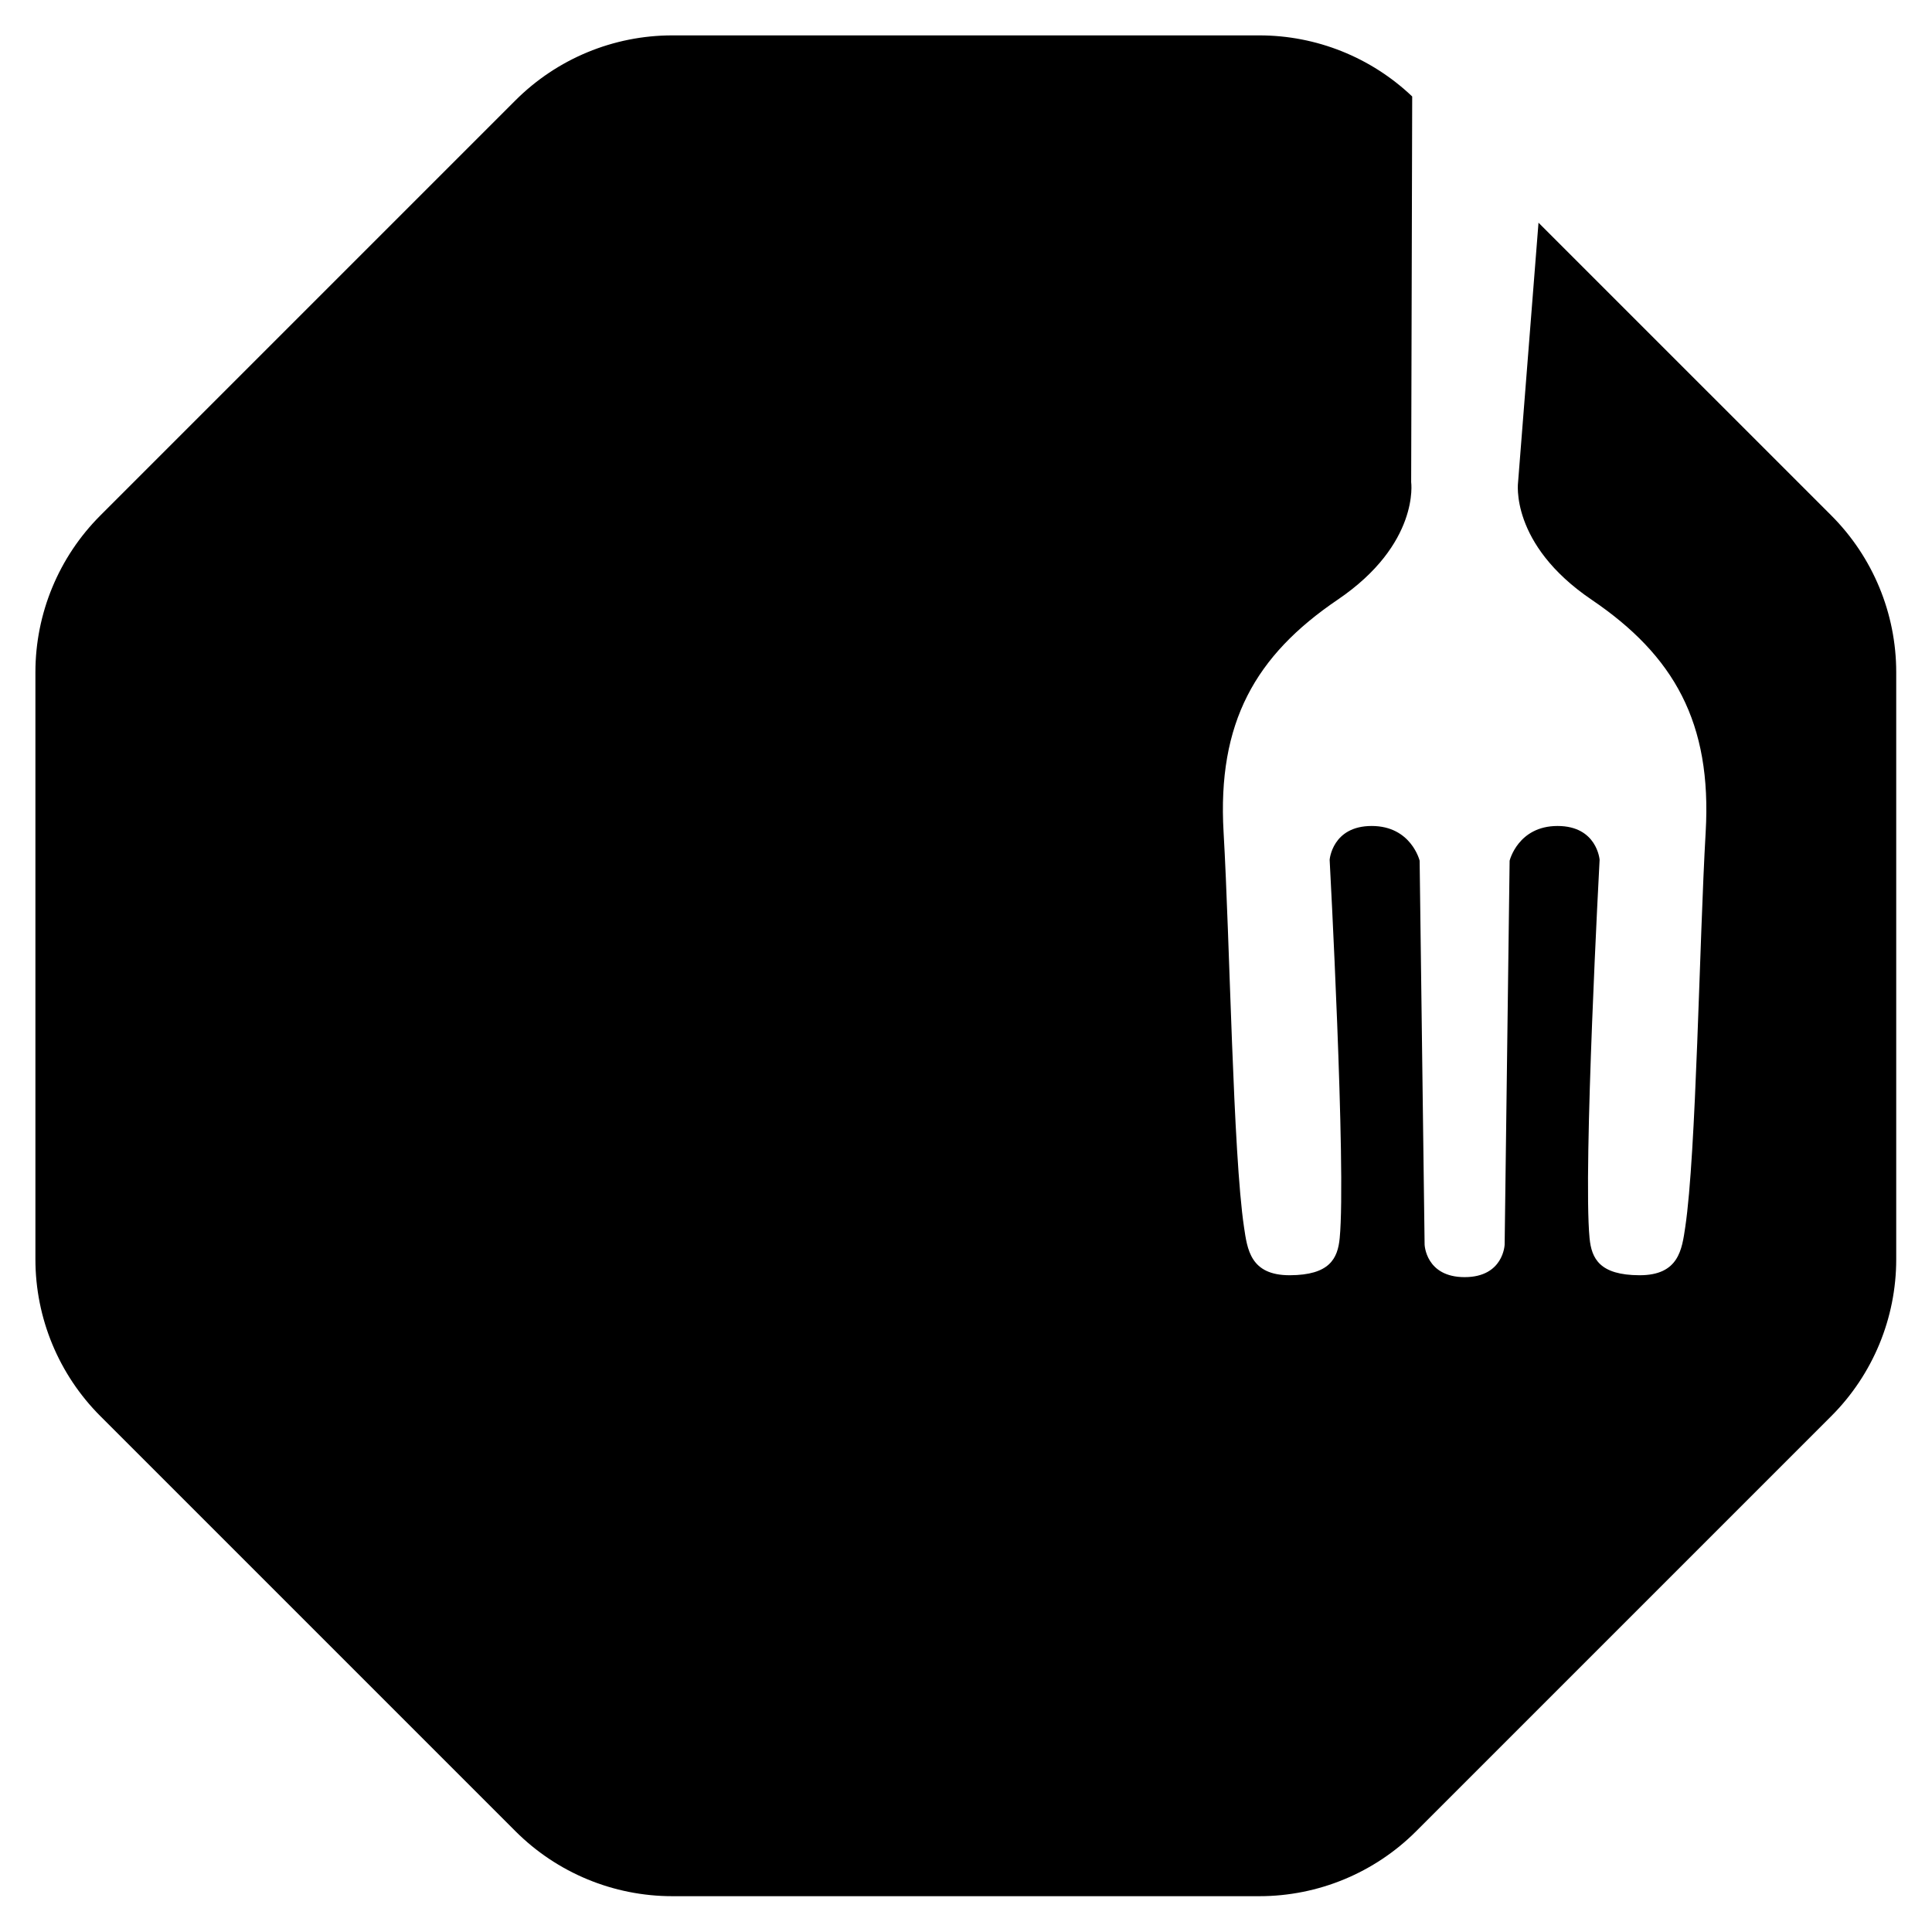 <?xml version="1.0" encoding="UTF-8" standalone="no"?>
<!DOCTYPE svg PUBLIC "-//W3C//DTD SVG 1.1//EN" "http://www.w3.org/Graphics/SVG/1.1/DTD/svg11.dtd">
<svg width="100%" height="100%" viewBox="0 0 500 500" version="1.1" xmlns="http://www.w3.org/2000/svg" xmlns:xlink="http://www.w3.org/1999/xlink" xml:space="preserve" xmlns:serif="http://www.serif.com/" style="fill-rule:evenodd;clip-rule:evenodd;stroke-linejoin:round;stroke-miterlimit:2;">
    <g transform="matrix(1.98,0,0,1.98,-215.844,-293.691)">
        <path d="M310.105,177.436L348.374,215.704C353.808,221.138 356.861,228.509 356.861,236.194L356.861,312.933C356.861,320.619 353.808,327.989 348.374,333.423C334.668,347.129 307.816,373.981 294.11,387.686C288.676,393.121 281.306,396.173 273.621,396.173L196.881,396.173C189.196,396.173 181.826,393.121 176.391,387.686C162.686,373.981 135.834,347.129 122.128,333.423C116.694,327.989 113.641,320.619 113.641,312.933L113.641,236.194C113.641,228.509 116.694,221.138 122.128,215.704C135.834,201.998 162.686,175.147 176.391,161.441C181.826,156.007 189.196,152.954 196.881,152.954L273.621,152.954C281.066,152.954 288.216,155.819 293.596,160.939L293.461,211.34C293.461,211.34 294.613,219.419 283.848,226.717C273.084,234.015 268.114,242.782 268.942,257.093C269.77,271.405 270.17,299.068 271.613,308.721C272.041,311.584 272.421,315.029 277.602,315.011C282.783,314.992 283.861,312.852 284.12,310.155C284.987,301.105 282.806,260.708 282.806,260.708C282.806,260.708 283.137,256.29 288.303,256.29C293.469,256.29 294.568,260.829 294.568,260.829L295.218,311.002C295.218,311.002 295.352,315.259 300.449,315.259C305.545,315.259 305.679,311.002 305.679,311.002L306.33,260.829C306.33,260.829 307.429,256.29 312.595,256.29C317.761,256.29 318.091,260.708 318.091,260.708C318.091,260.708 315.911,301.105 316.778,310.155C317.036,312.852 318.114,314.992 323.295,315.011C328.477,315.029 328.857,311.584 329.285,308.721C330.728,299.068 331.127,271.405 331.955,257.093C332.783,242.782 327.814,234.015 317.049,226.717C306.285,219.419 307.436,211.34 307.436,211.34L310.105,177.436Z"/>
    </g>
</svg>
